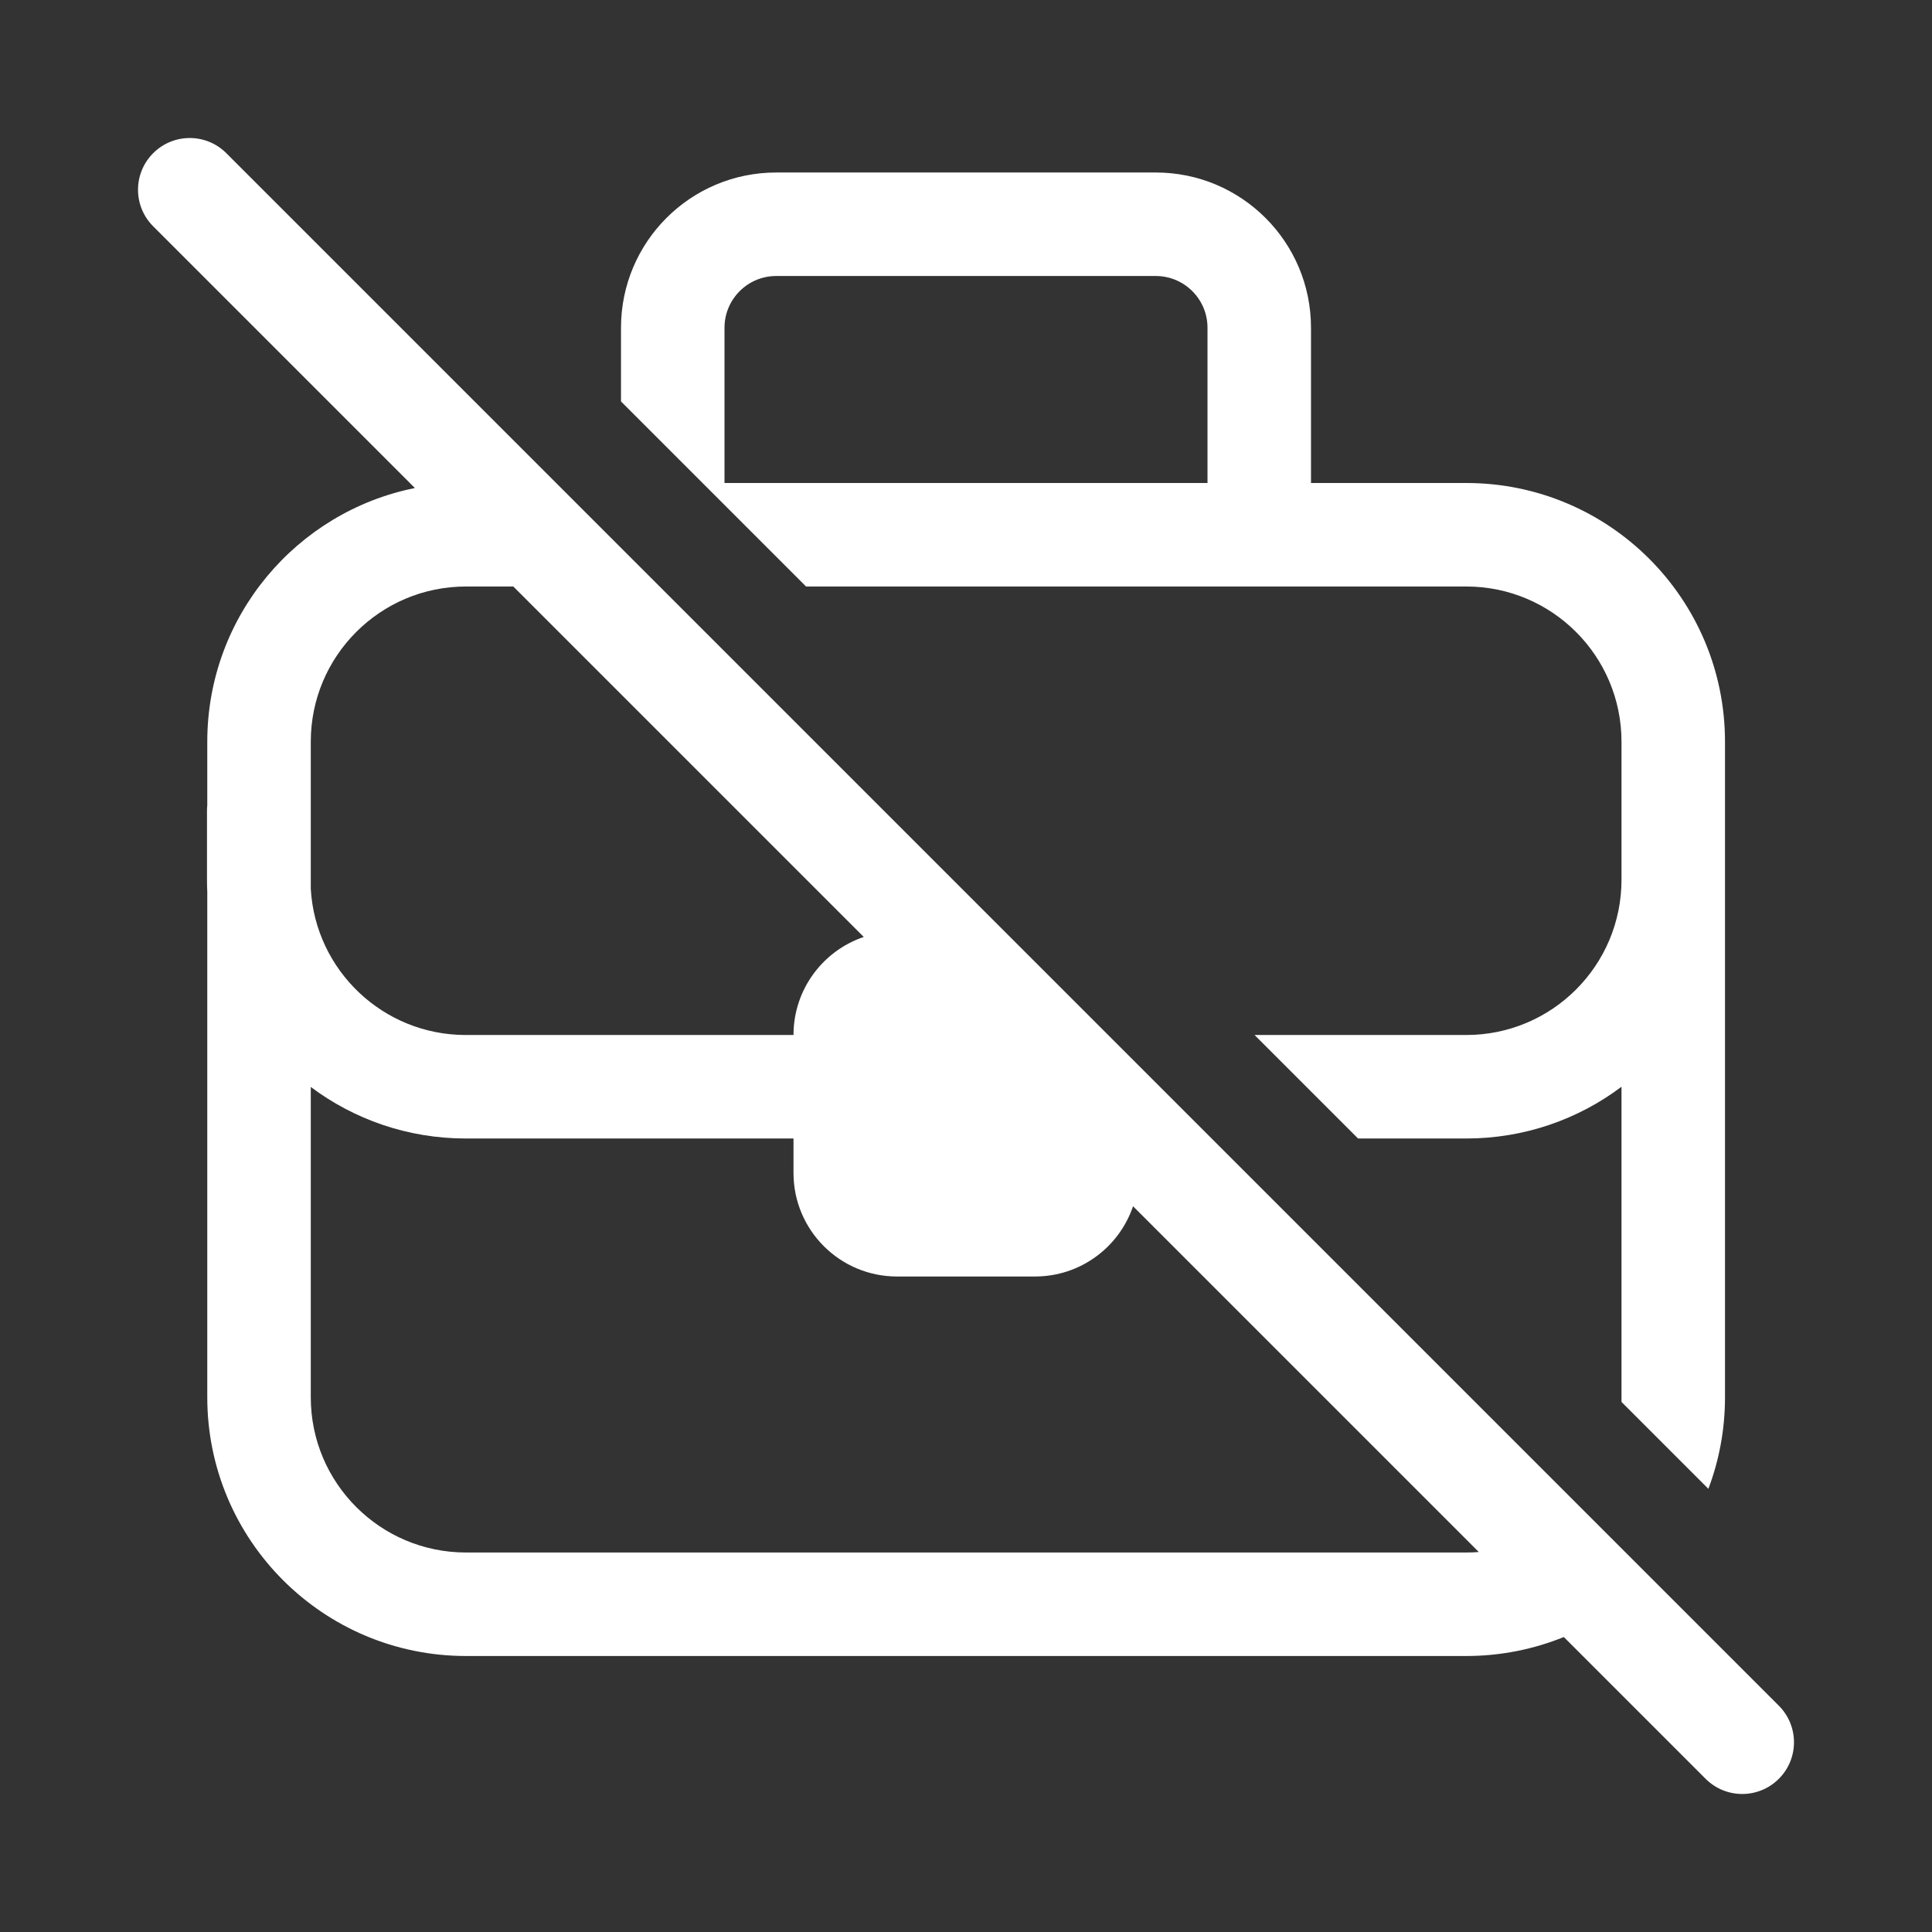 <svg width="28" height="28" viewBox="0 0 28 28" fill="none" xmlns="http://www.w3.org/2000/svg">
<rect x="0" y="0" width="28" height="28" fill="#333333" stroke="none"/>
<path d="M3.28 2.22C2.987 1.927 2.513 1.927 2.22 2.22C1.927 2.513 1.927 2.987 2.22 3.28L6.013 7.073C4.297 7.417 3.004 8.933 3.004 10.75V11.673C3.001 11.698 3 11.724 3 11.75V12.75C3 12.808 3.001 12.866 3.004 12.923V20.25C3.004 22.321 4.683 24 6.754 24H21.25C21.75 24 22.227 23.902 22.664 23.725L24.719 25.78C25.012 26.073 25.487 26.073 25.78 25.78C26.073 25.488 26.073 25.013 25.78 24.72L3.28 2.22ZM21.432 22.493C21.372 22.498 21.312 22.5 21.25 22.5H6.754C5.511 22.5 4.504 21.493 4.504 20.25V15.753C5.13 16.222 5.908 16.5 6.75 16.5H11.5V17C11.5 17.828 12.172 18.5 13 18.5H15C15.66 18.5 16.22 18.074 16.421 17.482L21.432 22.493ZM12.518 13.579C11.926 13.78 11.5 14.34 11.5 15H6.75C5.552 15 4.573 14.064 4.504 12.884V10.75C4.504 9.507 5.511 8.5 6.754 8.5H7.439L12.518 13.579ZM9 5.818L11.682 8.5H21.25C22.493 8.5 23.5 9.507 23.5 10.75V11.722C23.5 11.731 23.5 11.741 23.5 11.75V12.75C23.5 13.993 22.493 15 21.25 15H18.182L19.682 16.5H21.25C22.094 16.5 22.874 16.221 23.5 15.75V20.25C23.5 20.273 23.5 20.295 23.5 20.318L24.759 21.577C24.915 21.165 25 20.717 25 20.25V10.75C25 8.679 23.322 7 21.25 7H19V4.75C19 3.507 17.993 2.5 16.75 2.5H11.25C10.007 2.5 9 3.507 9 4.75V5.818ZM11.25 4H16.75C17.164 4 17.5 4.336 17.5 4.75V7H10.5V4.75C10.5 4.336 10.836 4 11.25 4Z" fill="#ffffff"/>
</svg>
